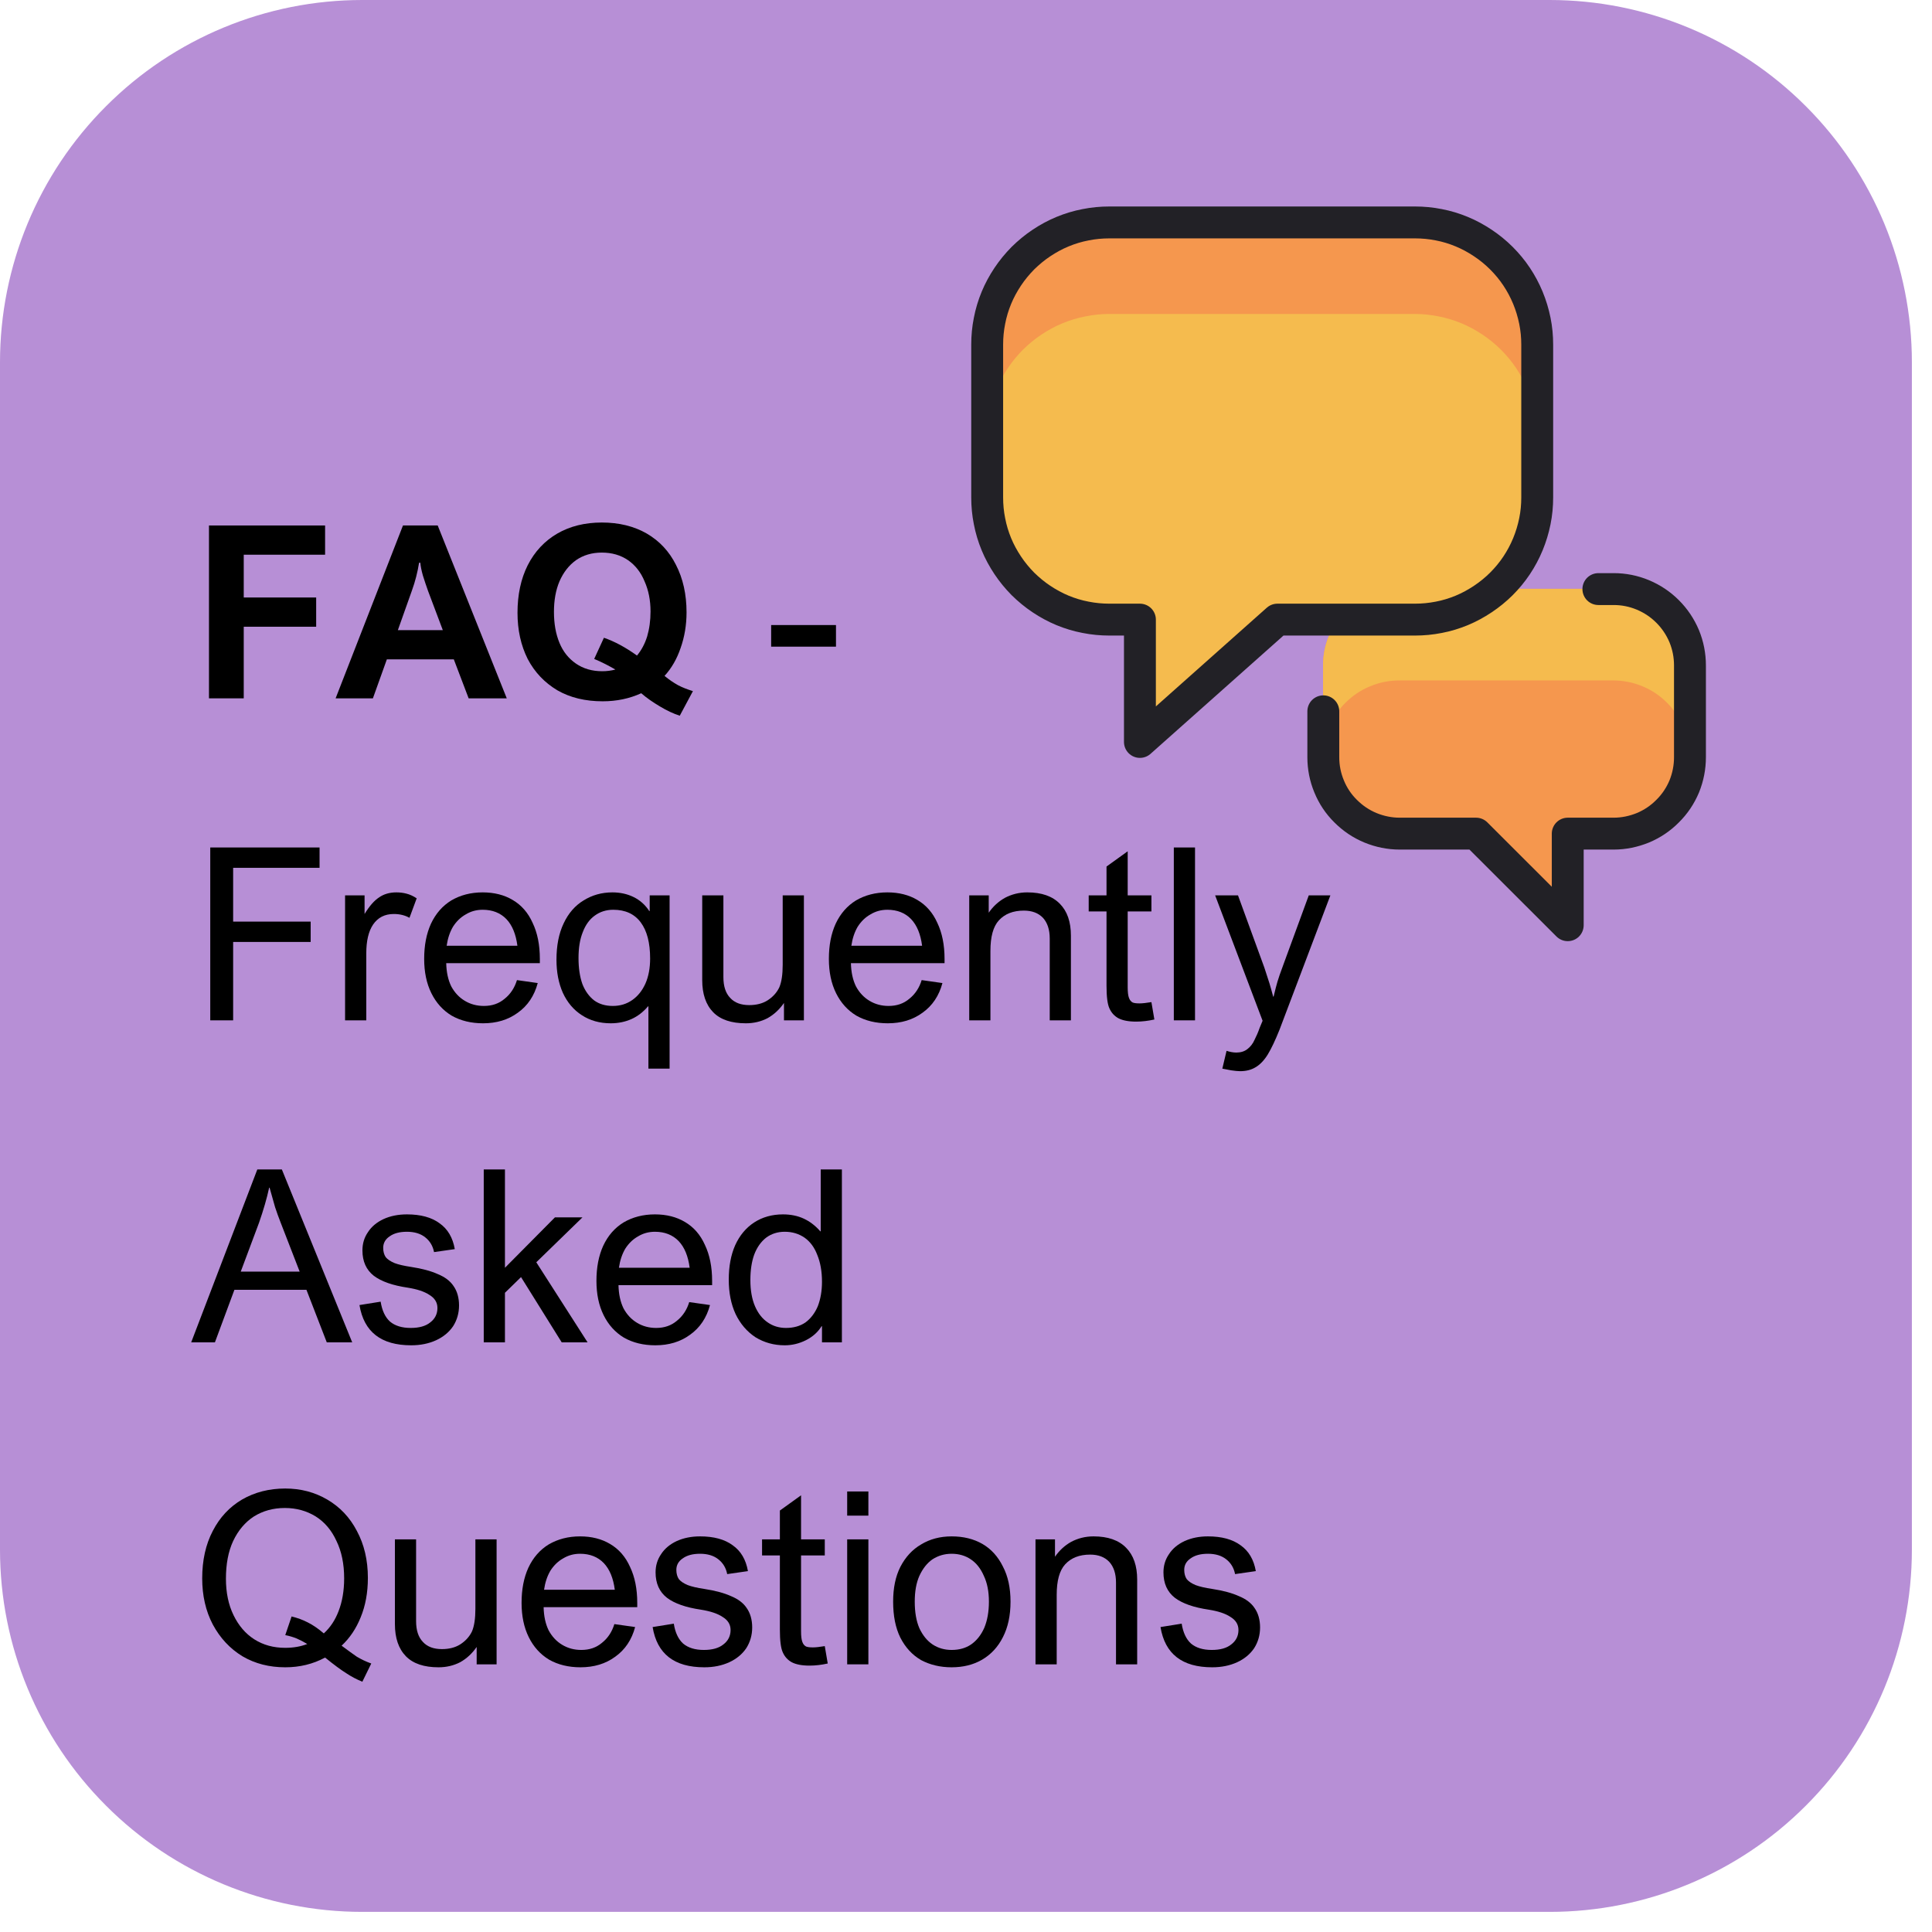 <svg xmlns="http://www.w3.org/2000/svg" xmlns:xlink="http://www.w3.org/1999/xlink" width="95" zoomAndPan="magnify" viewBox="0 0 71.25 71.25" height="95" preserveAspectRatio="xMidYMid meet" version="1.0"><defs><g/><clipPath id="8cb1bab60a"><path d="M 0 0 L 70.508 0 L 70.508 70.508 L 0 70.508 Z M 0 0 " clip-rule="nonzero"/></clipPath><clipPath id="187b234831"><path d="M 13.359 0 L 57.148 0 C 60.691 0 64.09 1.406 66.594 3.914 C 69.102 6.418 70.508 9.816 70.508 13.359 L 70.508 57.148 C 70.508 60.691 69.102 64.09 66.594 66.594 C 64.09 69.102 60.691 70.508 57.148 70.508 L 13.359 70.508 C 9.816 70.508 6.418 69.102 3.914 66.594 C 1.406 64.09 0 60.691 0 57.148 L 0 13.359 C 0 9.816 1.406 6.418 3.914 3.914 C 6.418 1.406 9.816 0 13.359 0 Z M 13.359 0 " clip-rule="nonzero"/></clipPath><clipPath id="c5236325b7"><path d="M 35.254 7.051 L 58 7.051 L 58 28 L 35.254 28 Z M 35.254 7.051 " clip-rule="nonzero"/></clipPath></defs><g clip-path="url(#8cb1bab60a)"><g clip-path="url(#187b234831)"><path fill="#b78fd6" d="M 0 0 L 70.508 0 L 70.508 70.508 L 0 70.508 Z M 0 0 " fill-opacity="1" fill-rule="nonzero"/></g></g><g fill="#000000" fill-opacity="1"><g transform="translate(7.051, 25.754)"><g><path d="M 1.938 -5.297 L 1.938 -3.719 L 4.609 -3.719 L 4.609 -2.641 L 1.938 -2.641 L 1.938 0 L 0.656 0 L 0.656 -6.375 L 4.938 -6.375 L 4.938 -5.297 Z M 1.938 -5.297 "/></g></g><g transform="translate(12.361, 25.754)"><g><path d="M 4.922 0 L 4.375 -1.438 L 1.906 -1.438 L 1.391 0 L 0.016 0 L 2.5 -6.375 L 3.781 -6.375 L 6.328 0 Z M 2.828 -3.969 L 2.312 -2.516 L 3.969 -2.516 L 3.422 -3.969 C 3.359 -4.145 3.297 -4.332 3.234 -4.531 C 3.18 -4.727 3.148 -4.883 3.141 -5 L 3.094 -5 C 3.039 -4.656 2.953 -4.312 2.828 -3.969 Z M 2.828 -3.969 "/></g></g><g transform="translate(18.71, 25.754)"><g><path d="M 0.375 -3.156 C 0.375 -3.82 0.5 -4.406 0.75 -4.906 C 1.008 -5.414 1.375 -5.805 1.844 -6.078 C 2.312 -6.348 2.859 -6.484 3.484 -6.484 C 4.117 -6.484 4.672 -6.348 5.141 -6.078 C 5.609 -5.805 5.969 -5.422 6.219 -4.922 C 6.477 -4.422 6.609 -3.836 6.609 -3.172 C 6.609 -2.703 6.535 -2.266 6.391 -1.859 C 6.254 -1.453 6.055 -1.109 5.797 -0.828 C 5.961 -0.691 6.129 -0.578 6.297 -0.484 C 6.461 -0.398 6.645 -0.328 6.844 -0.266 L 6.359 0.641 C 6.129 0.566 5.883 0.453 5.625 0.297 C 5.375 0.148 5.145 -0.008 4.938 -0.188 C 4.508 0.008 4.035 0.109 3.516 0.109 C 2.879 0.109 2.32 -0.023 1.844 -0.297 C 1.375 -0.578 1.008 -0.961 0.75 -1.453 C 0.5 -1.953 0.375 -2.52 0.375 -3.156 Z M 3.484 -5.375 C 3.117 -5.375 2.801 -5.281 2.531 -5.094 C 2.27 -4.906 2.066 -4.645 1.922 -4.312 C 1.785 -3.988 1.719 -3.613 1.719 -3.188 C 1.719 -2.758 1.785 -2.379 1.922 -2.047 C 2.055 -1.723 2.258 -1.469 2.531 -1.281 C 2.801 -1.094 3.125 -1 3.5 -1 C 3.664 -1 3.828 -1.02 3.984 -1.062 C 3.879 -1.125 3.754 -1.191 3.609 -1.266 C 3.473 -1.336 3.336 -1.398 3.203 -1.453 L 3.562 -2.234 C 3.957 -2.098 4.363 -1.879 4.781 -1.578 C 4.945 -1.773 5.07 -2.008 5.156 -2.281 C 5.238 -2.562 5.281 -2.867 5.281 -3.203 C 5.281 -3.617 5.207 -3.988 5.062 -4.312 C 4.926 -4.645 4.723 -4.906 4.453 -5.094 C 4.18 -5.281 3.859 -5.375 3.484 -5.375 Z M 3.484 -5.375 "/></g></g></g><g fill="#000000" fill-opacity="1"><g transform="translate(25.71, 25.754)"><g/></g><g transform="translate(28.158, 25.754)"><g><path d="M 2.672 -1.906 L 0.281 -1.906 L 0.281 -2.703 L 2.672 -2.703 Z M 2.672 -1.906 "/></g></g></g><g fill="#000000" fill-opacity="1"><g transform="translate(7.051, 37.629)"><g><path d="M 4.734 -5.625 L 1.547 -5.625 L 1.547 -3.641 L 4.406 -3.641 L 4.406 -2.891 L 1.547 -2.891 L 1.547 0 L 0.703 0 L 0.703 -6.375 L 4.734 -6.375 Z M 4.734 -5.625 "/></g></g><g transform="translate(12.117, 37.629)"><g><path d="M 2.406 -3.922 C 2.07 -3.922 1.816 -3.789 1.641 -3.531 C 1.473 -3.281 1.391 -2.926 1.391 -2.469 L 1.391 0 L 0.609 0 L 0.609 -4.609 L 1.328 -4.609 L 1.328 -3.922 C 1.504 -4.211 1.68 -4.414 1.859 -4.531 C 2.035 -4.656 2.25 -4.719 2.5 -4.719 C 2.633 -4.719 2.758 -4.703 2.875 -4.672 C 3 -4.641 3.125 -4.582 3.25 -4.5 L 2.984 -3.781 C 2.816 -3.875 2.625 -3.922 2.406 -3.922 Z M 2.406 -3.922 "/></g></g><g transform="translate(15.331, 37.629)"><g><path d="M 2.516 -0.531 C 2.816 -0.531 3.07 -0.617 3.281 -0.797 C 3.5 -0.973 3.648 -1.203 3.734 -1.484 L 4.5 -1.375 C 4.375 -0.906 4.129 -0.539 3.766 -0.281 C 3.41 -0.02 2.984 0.109 2.484 0.109 C 2.047 0.109 1.66 0.016 1.328 -0.172 C 1.004 -0.367 0.754 -0.645 0.578 -1 C 0.398 -1.363 0.312 -1.785 0.312 -2.266 C 0.312 -2.766 0.395 -3.195 0.562 -3.562 C 0.738 -3.938 0.988 -4.223 1.312 -4.422 C 1.645 -4.617 2.031 -4.719 2.469 -4.719 C 2.895 -4.719 3.266 -4.625 3.578 -4.438 C 3.898 -4.25 4.145 -3.969 4.312 -3.594 C 4.488 -3.227 4.578 -2.785 4.578 -2.266 L 4.578 -2.109 L 1.125 -2.109 C 1.133 -1.773 1.195 -1.488 1.312 -1.25 C 1.438 -1.02 1.602 -0.844 1.812 -0.719 C 2.02 -0.594 2.254 -0.531 2.516 -0.531 Z M 2.469 -4.078 C 2.238 -4.078 2.031 -4.02 1.844 -3.906 C 1.656 -3.801 1.5 -3.648 1.375 -3.453 C 1.258 -3.254 1.18 -3.02 1.141 -2.75 L 3.75 -2.75 C 3.695 -3.176 3.562 -3.504 3.344 -3.734 C 3.125 -3.961 2.832 -4.078 2.469 -4.078 Z M 2.469 -4.078 "/></g></g><g transform="translate(20.21, 37.629)"><g><path d="M 3.75 -4.609 L 4.484 -4.609 L 4.484 1.781 L 3.703 1.781 L 3.703 -0.516 L 3.688 -0.516 C 3.508 -0.305 3.305 -0.148 3.078 -0.047 C 2.848 0.055 2.594 0.109 2.312 0.109 C 1.906 0.109 1.551 0.008 1.25 -0.188 C 0.945 -0.383 0.711 -0.66 0.547 -1.016 C 0.391 -1.367 0.312 -1.773 0.312 -2.234 C 0.312 -2.754 0.398 -3.203 0.578 -3.578 C 0.754 -3.953 1 -4.234 1.312 -4.422 C 1.625 -4.617 1.977 -4.719 2.375 -4.719 C 2.664 -4.719 2.926 -4.66 3.156 -4.547 C 3.395 -4.43 3.586 -4.258 3.734 -4.031 L 3.75 -4.031 Z M 2.406 -4.078 C 2.145 -4.078 1.914 -4.004 1.719 -3.859 C 1.531 -3.723 1.383 -3.52 1.281 -3.25 C 1.176 -2.988 1.125 -2.672 1.125 -2.297 C 1.125 -1.93 1.172 -1.613 1.266 -1.344 C 1.367 -1.082 1.516 -0.879 1.703 -0.734 C 1.891 -0.598 2.117 -0.531 2.391 -0.531 C 2.66 -0.531 2.898 -0.602 3.109 -0.75 C 3.316 -0.895 3.477 -1.098 3.594 -1.359 C 3.707 -1.617 3.766 -1.926 3.766 -2.281 C 3.766 -2.863 3.648 -3.305 3.422 -3.609 C 3.191 -3.922 2.852 -4.078 2.406 -4.078 Z M 2.406 -4.078 "/></g></g><g transform="translate(25.303, 37.629)"><g><path d="M 1.375 -1.594 C 1.375 -1.258 1.457 -1.004 1.625 -0.828 C 1.789 -0.648 2.023 -0.562 2.328 -0.562 C 2.586 -0.562 2.812 -0.617 3 -0.734 C 3.195 -0.859 3.344 -1.02 3.438 -1.219 C 3.52 -1.414 3.562 -1.691 3.562 -2.047 L 3.562 -4.609 L 4.344 -4.609 L 4.344 0 L 3.609 0 L 3.609 -0.641 C 3.441 -0.398 3.238 -0.211 3 -0.078 C 2.758 0.047 2.492 0.109 2.203 0.109 C 1.672 0.109 1.27 -0.023 1 -0.297 C 0.727 -0.578 0.594 -0.973 0.594 -1.484 L 0.594 -4.609 L 1.375 -4.609 Z M 1.375 -1.594 "/></g></g><g transform="translate(30.256, 37.629)"><g><path d="M 2.516 -0.531 C 2.816 -0.531 3.07 -0.617 3.281 -0.797 C 3.5 -0.973 3.648 -1.203 3.734 -1.484 L 4.5 -1.375 C 4.375 -0.906 4.129 -0.539 3.766 -0.281 C 3.41 -0.02 2.984 0.109 2.484 0.109 C 2.047 0.109 1.66 0.016 1.328 -0.172 C 1.004 -0.367 0.754 -0.645 0.578 -1 C 0.398 -1.363 0.312 -1.785 0.312 -2.266 C 0.312 -2.766 0.395 -3.195 0.562 -3.562 C 0.738 -3.938 0.988 -4.223 1.312 -4.422 C 1.645 -4.617 2.031 -4.719 2.469 -4.719 C 2.895 -4.719 3.266 -4.625 3.578 -4.438 C 3.898 -4.25 4.145 -3.969 4.312 -3.594 C 4.488 -3.227 4.578 -2.785 4.578 -2.266 L 4.578 -2.109 L 1.125 -2.109 C 1.133 -1.773 1.195 -1.488 1.312 -1.25 C 1.438 -1.02 1.602 -0.844 1.812 -0.719 C 2.02 -0.594 2.254 -0.531 2.516 -0.531 Z M 2.469 -4.078 C 2.238 -4.078 2.031 -4.02 1.844 -3.906 C 1.656 -3.801 1.5 -3.648 1.375 -3.453 C 1.258 -3.254 1.18 -3.02 1.141 -2.75 L 3.75 -2.75 C 3.695 -3.176 3.562 -3.504 3.344 -3.734 C 3.125 -3.961 2.832 -4.078 2.469 -4.078 Z M 2.469 -4.078 "/></g></g><g transform="translate(35.135, 37.629)"><g><path d="M 3.578 0 L 3.578 -3.016 C 3.578 -3.348 3.492 -3.602 3.328 -3.781 C 3.16 -3.957 2.926 -4.047 2.625 -4.047 C 2.227 -4.047 1.922 -3.926 1.703 -3.688 C 1.492 -3.457 1.391 -3.082 1.391 -2.562 L 1.391 0 L 0.609 0 L 0.609 -4.609 L 1.328 -4.609 L 1.328 -3.969 C 1.484 -4.195 1.68 -4.379 1.922 -4.516 C 2.172 -4.648 2.445 -4.719 2.75 -4.719 C 3.281 -4.719 3.68 -4.578 3.953 -4.297 C 4.223 -4.023 4.359 -3.633 4.359 -3.125 L 4.359 0 Z M 3.578 0 "/></g></g><g transform="translate(40.088, 37.629)"><g><path d="M 1.5 -4.609 L 2.375 -4.609 L 2.375 -4.016 L 1.5 -4.016 L 1.5 -1.219 C 1.5 -1.039 1.516 -0.91 1.547 -0.828 C 1.578 -0.742 1.625 -0.688 1.688 -0.656 C 1.75 -0.633 1.832 -0.625 1.938 -0.625 C 2.039 -0.625 2.188 -0.641 2.375 -0.672 L 2.484 -0.031 C 2.254 0.02 2.031 0.047 1.812 0.047 C 1.531 0.047 1.312 0.004 1.156 -0.078 C 1.008 -0.16 0.898 -0.281 0.828 -0.438 C 0.754 -0.594 0.719 -0.875 0.719 -1.281 L 0.719 -4.016 L 0.062 -4.016 L 0.062 -4.609 L 0.719 -4.609 L 0.719 -5.672 L 1.5 -6.234 Z M 1.5 -4.609 "/></g></g><g transform="translate(42.68, 37.629)"><g><path d="M 1.391 0 L 0.609 0 L 0.609 -6.375 L 1.391 -6.375 Z M 1.391 0 "/></g></g><g transform="translate(44.672, 37.629)"><g><path d="M 1.953 -1.953 C 2.035 -1.703 2.098 -1.508 2.141 -1.375 C 2.18 -1.25 2.227 -1.082 2.281 -0.875 L 2.297 -0.875 C 2.359 -1.133 2.406 -1.316 2.438 -1.422 C 2.469 -1.535 2.547 -1.758 2.672 -2.094 L 3.594 -4.609 L 4.391 -4.609 L 2.516 0.344 C 2.359 0.738 2.211 1.047 2.078 1.266 C 1.941 1.484 1.789 1.641 1.625 1.734 C 1.469 1.828 1.281 1.875 1.062 1.875 C 0.977 1.875 0.867 1.863 0.734 1.844 C 0.609 1.82 0.5 1.801 0.406 1.781 L 0.562 1.125 C 0.688 1.164 0.805 1.188 0.922 1.188 C 1.086 1.188 1.223 1.145 1.328 1.062 C 1.441 0.977 1.531 0.863 1.594 0.719 C 1.664 0.582 1.727 0.438 1.781 0.281 C 1.844 0.133 1.879 0.047 1.891 0.016 L 0.141 -4.609 L 0.984 -4.609 Z M 1.953 -1.953 "/></g></g></g><g fill="#000000" fill-opacity="1"><g transform="translate(7.051, 49.504)"><g><path d="M 5.938 0 L 5 0 L 4.25 -1.938 L 1.594 -1.938 L 0.875 0 L 0 0 L 2.438 -6.375 L 3.344 -6.375 Z M 2.5 -4.406 L 1.828 -2.609 L 4 -2.609 L 3.297 -4.422 C 3.223 -4.609 3.156 -4.797 3.094 -4.984 C 3.039 -5.18 2.973 -5.422 2.891 -5.703 L 2.875 -5.703 C 2.789 -5.305 2.664 -4.875 2.5 -4.406 Z M 2.5 -4.406 "/></g></g><g transform="translate(12.991, 49.504)"><g><path d="M 2.016 -4.078 C 1.742 -4.078 1.531 -4.02 1.375 -3.906 C 1.219 -3.801 1.141 -3.66 1.141 -3.484 C 1.141 -3.348 1.172 -3.234 1.234 -3.141 C 1.305 -3.055 1.414 -2.984 1.562 -2.922 C 1.707 -2.867 1.91 -2.82 2.172 -2.781 C 2.578 -2.719 2.906 -2.629 3.156 -2.516 C 3.414 -2.41 3.609 -2.266 3.734 -2.078 C 3.867 -1.891 3.938 -1.648 3.938 -1.359 C 3.938 -1.078 3.863 -0.82 3.719 -0.594 C 3.57 -0.375 3.363 -0.203 3.094 -0.078 C 2.82 0.047 2.516 0.109 2.172 0.109 C 1.066 0.109 0.43 -0.383 0.266 -1.375 L 1.047 -1.5 C 1.098 -1.176 1.211 -0.93 1.391 -0.766 C 1.578 -0.609 1.832 -0.531 2.156 -0.531 C 2.469 -0.531 2.707 -0.598 2.875 -0.734 C 3.051 -0.867 3.141 -1.047 3.141 -1.266 C 3.141 -1.473 3.039 -1.633 2.844 -1.75 C 2.656 -1.875 2.391 -1.961 2.047 -2.016 C 1.492 -2.098 1.078 -2.242 0.797 -2.453 C 0.516 -2.672 0.375 -2.984 0.375 -3.391 C 0.375 -3.641 0.441 -3.863 0.578 -4.062 C 0.711 -4.27 0.906 -4.43 1.156 -4.547 C 1.406 -4.66 1.691 -4.719 2.016 -4.719 C 2.523 -4.719 2.926 -4.609 3.219 -4.391 C 3.52 -4.18 3.707 -3.863 3.781 -3.438 L 3.016 -3.328 C 2.973 -3.555 2.863 -3.738 2.688 -3.875 C 2.52 -4.008 2.297 -4.078 2.016 -4.078 Z M 2.016 -4.078 "/></g></g><g transform="translate(17.231, 49.504)"><g><path d="M 1.391 -2.75 L 3.234 -4.609 L 4.25 -4.609 L 2.547 -2.953 L 4.438 0 L 3.484 0 L 1.984 -2.406 L 1.391 -1.828 L 1.391 0 L 0.609 0 L 0.609 -6.375 L 1.391 -6.375 Z M 1.391 -2.75 "/></g></g><g transform="translate(21.684, 49.504)"><g><path d="M 2.516 -0.531 C 2.816 -0.531 3.07 -0.617 3.281 -0.797 C 3.5 -0.973 3.648 -1.203 3.734 -1.484 L 4.5 -1.375 C 4.375 -0.906 4.129 -0.539 3.766 -0.281 C 3.41 -0.02 2.984 0.109 2.484 0.109 C 2.047 0.109 1.66 0.016 1.328 -0.172 C 1.004 -0.367 0.754 -0.645 0.578 -1 C 0.398 -1.363 0.312 -1.785 0.312 -2.266 C 0.312 -2.766 0.395 -3.195 0.562 -3.562 C 0.738 -3.938 0.988 -4.223 1.312 -4.422 C 1.645 -4.617 2.031 -4.719 2.469 -4.719 C 2.895 -4.719 3.266 -4.625 3.578 -4.438 C 3.898 -4.25 4.145 -3.969 4.312 -3.594 C 4.488 -3.227 4.578 -2.785 4.578 -2.266 L 4.578 -2.109 L 1.125 -2.109 C 1.133 -1.773 1.195 -1.488 1.312 -1.25 C 1.438 -1.02 1.602 -0.844 1.812 -0.719 C 2.02 -0.594 2.254 -0.531 2.516 -0.531 Z M 2.469 -4.078 C 2.238 -4.078 2.031 -4.02 1.844 -3.906 C 1.656 -3.801 1.5 -3.648 1.375 -3.453 C 1.258 -3.254 1.18 -3.02 1.141 -2.75 L 3.75 -2.75 C 3.695 -3.176 3.562 -3.504 3.344 -3.734 C 3.125 -3.961 2.832 -4.078 2.469 -4.078 Z M 2.469 -4.078 "/></g></g><g transform="translate(26.564, 49.504)"><g><path d="M 4.484 0 L 3.75 0 L 3.75 -0.594 L 3.734 -0.594 C 3.598 -0.375 3.406 -0.203 3.156 -0.078 C 2.906 0.047 2.645 0.109 2.375 0.109 C 1.977 0.109 1.617 0.008 1.297 -0.188 C 0.984 -0.395 0.738 -0.68 0.562 -1.047 C 0.395 -1.41 0.312 -1.832 0.312 -2.312 C 0.312 -2.801 0.391 -3.223 0.547 -3.578 C 0.711 -3.941 0.945 -4.223 1.25 -4.422 C 1.551 -4.617 1.906 -4.719 2.312 -4.719 C 2.602 -4.719 2.859 -4.664 3.078 -4.562 C 3.305 -4.457 3.508 -4.301 3.688 -4.094 L 3.703 -4.094 L 3.703 -6.375 L 4.484 -6.375 Z M 2.375 -4.078 C 2.113 -4.078 1.883 -4.004 1.688 -3.859 C 1.5 -3.711 1.352 -3.504 1.25 -3.234 C 1.156 -2.973 1.109 -2.66 1.109 -2.297 C 1.109 -1.922 1.164 -1.598 1.281 -1.328 C 1.395 -1.066 1.551 -0.867 1.75 -0.734 C 1.945 -0.598 2.172 -0.531 2.422 -0.531 C 2.703 -0.531 2.941 -0.598 3.141 -0.734 C 3.336 -0.879 3.488 -1.078 3.594 -1.328 C 3.695 -1.586 3.75 -1.891 3.75 -2.234 C 3.75 -2.617 3.691 -2.945 3.578 -3.219 C 3.473 -3.5 3.316 -3.711 3.109 -3.859 C 2.898 -4.004 2.656 -4.078 2.375 -4.078 Z M 2.375 -4.078 "/></g></g></g><g fill="#000000" fill-opacity="1"><g transform="translate(7.051, 61.379)"><g><path d="M 6.641 -0.031 L 6.312 0.641 C 6.102 0.555 5.906 0.453 5.719 0.328 C 5.531 0.211 5.27 0.02 4.938 -0.25 C 4.488 -0.008 4 0.109 3.469 0.109 C 2.883 0.109 2.359 -0.023 1.891 -0.297 C 1.43 -0.578 1.066 -0.969 0.797 -1.469 C 0.535 -1.969 0.406 -2.535 0.406 -3.172 C 0.406 -3.836 0.535 -4.422 0.797 -4.922 C 1.055 -5.422 1.414 -5.805 1.875 -6.078 C 2.344 -6.348 2.875 -6.484 3.469 -6.484 C 4.039 -6.484 4.555 -6.348 5.016 -6.078 C 5.484 -5.805 5.848 -5.422 6.109 -4.922 C 6.379 -4.422 6.516 -3.844 6.516 -3.188 C 6.516 -2.645 6.426 -2.16 6.25 -1.734 C 6.082 -1.316 5.848 -0.969 5.547 -0.688 C 5.773 -0.52 5.961 -0.383 6.109 -0.281 C 6.266 -0.188 6.441 -0.102 6.641 -0.031 Z M 3.469 -1.078 L 3.703 -1.766 C 3.922 -1.711 4.117 -1.641 4.297 -1.547 C 4.473 -1.461 4.672 -1.328 4.891 -1.141 C 5.129 -1.359 5.312 -1.633 5.438 -1.969 C 5.57 -2.312 5.641 -2.711 5.641 -3.172 C 5.641 -3.703 5.547 -4.16 5.359 -4.547 C 5.18 -4.941 4.926 -5.242 4.594 -5.453 C 4.258 -5.66 3.879 -5.766 3.453 -5.766 C 3.023 -5.766 2.645 -5.66 2.312 -5.453 C 1.988 -5.242 1.734 -4.941 1.547 -4.547 C 1.367 -4.16 1.281 -3.695 1.281 -3.156 C 1.281 -2.645 1.375 -2.195 1.562 -1.812 C 1.75 -1.426 2.004 -1.129 2.328 -0.922 C 2.66 -0.711 3.039 -0.609 3.469 -0.609 C 3.77 -0.609 4.039 -0.656 4.281 -0.75 C 4.145 -0.832 4.016 -0.898 3.891 -0.953 C 3.766 -1.004 3.625 -1.047 3.469 -1.078 Z M 3.469 -1.078 "/></g></g><g transform="translate(13.97, 61.379)"><g><path d="M 1.375 -1.594 C 1.375 -1.258 1.457 -1.004 1.625 -0.828 C 1.789 -0.648 2.023 -0.562 2.328 -0.562 C 2.586 -0.562 2.812 -0.617 3 -0.734 C 3.195 -0.859 3.344 -1.02 3.438 -1.219 C 3.52 -1.414 3.562 -1.691 3.562 -2.047 L 3.562 -4.609 L 4.344 -4.609 L 4.344 0 L 3.609 0 L 3.609 -0.641 C 3.441 -0.398 3.238 -0.211 3 -0.078 C 2.758 0.047 2.492 0.109 2.203 0.109 C 1.672 0.109 1.27 -0.023 1 -0.297 C 0.727 -0.578 0.594 -0.973 0.594 -1.484 L 0.594 -4.609 L 1.375 -4.609 Z M 1.375 -1.594 "/></g></g><g transform="translate(18.923, 61.379)"><g><path d="M 2.516 -0.531 C 2.816 -0.531 3.07 -0.617 3.281 -0.797 C 3.5 -0.973 3.648 -1.203 3.734 -1.484 L 4.5 -1.375 C 4.375 -0.906 4.129 -0.539 3.766 -0.281 C 3.41 -0.02 2.984 0.109 2.484 0.109 C 2.047 0.109 1.66 0.016 1.328 -0.172 C 1.004 -0.367 0.754 -0.645 0.578 -1 C 0.398 -1.363 0.312 -1.785 0.312 -2.266 C 0.312 -2.766 0.395 -3.195 0.562 -3.562 C 0.738 -3.938 0.988 -4.223 1.312 -4.422 C 1.645 -4.617 2.031 -4.719 2.469 -4.719 C 2.895 -4.719 3.266 -4.625 3.578 -4.438 C 3.898 -4.25 4.145 -3.969 4.312 -3.594 C 4.488 -3.227 4.578 -2.785 4.578 -2.266 L 4.578 -2.109 L 1.125 -2.109 C 1.133 -1.773 1.195 -1.488 1.312 -1.25 C 1.438 -1.02 1.602 -0.844 1.812 -0.719 C 2.02 -0.594 2.254 -0.531 2.516 -0.531 Z M 2.469 -4.078 C 2.238 -4.078 2.031 -4.02 1.844 -3.906 C 1.656 -3.801 1.5 -3.648 1.375 -3.453 C 1.258 -3.254 1.18 -3.02 1.141 -2.75 L 3.75 -2.75 C 3.695 -3.176 3.562 -3.504 3.344 -3.734 C 3.125 -3.961 2.832 -4.078 2.469 -4.078 Z M 2.469 -4.078 "/></g></g><g transform="translate(23.802, 61.379)"><g><path d="M 2.016 -4.078 C 1.742 -4.078 1.531 -4.02 1.375 -3.906 C 1.219 -3.801 1.141 -3.66 1.141 -3.484 C 1.141 -3.348 1.172 -3.234 1.234 -3.141 C 1.305 -3.055 1.414 -2.984 1.562 -2.922 C 1.707 -2.867 1.91 -2.82 2.172 -2.781 C 2.578 -2.719 2.906 -2.629 3.156 -2.516 C 3.414 -2.41 3.609 -2.266 3.734 -2.078 C 3.867 -1.891 3.938 -1.648 3.938 -1.359 C 3.938 -1.078 3.863 -0.82 3.719 -0.594 C 3.57 -0.375 3.363 -0.203 3.094 -0.078 C 2.82 0.047 2.516 0.109 2.172 0.109 C 1.066 0.109 0.43 -0.383 0.266 -1.375 L 1.047 -1.5 C 1.098 -1.176 1.211 -0.93 1.391 -0.766 C 1.578 -0.609 1.832 -0.531 2.156 -0.531 C 2.469 -0.531 2.707 -0.598 2.875 -0.734 C 3.051 -0.867 3.141 -1.047 3.141 -1.266 C 3.141 -1.473 3.039 -1.633 2.844 -1.75 C 2.656 -1.875 2.391 -1.961 2.047 -2.016 C 1.492 -2.098 1.078 -2.242 0.797 -2.453 C 0.516 -2.672 0.375 -2.984 0.375 -3.391 C 0.375 -3.641 0.441 -3.863 0.578 -4.062 C 0.711 -4.27 0.906 -4.43 1.156 -4.547 C 1.406 -4.66 1.691 -4.719 2.016 -4.719 C 2.523 -4.719 2.926 -4.609 3.219 -4.391 C 3.52 -4.18 3.707 -3.863 3.781 -3.438 L 3.016 -3.328 C 2.973 -3.555 2.863 -3.738 2.688 -3.875 C 2.52 -4.008 2.297 -4.078 2.016 -4.078 Z M 2.016 -4.078 "/></g></g><g transform="translate(28.042, 61.379)"><g><path d="M 1.5 -4.609 L 2.375 -4.609 L 2.375 -4.016 L 1.5 -4.016 L 1.5 -1.219 C 1.5 -1.039 1.516 -0.91 1.547 -0.828 C 1.578 -0.742 1.625 -0.688 1.688 -0.656 C 1.75 -0.633 1.832 -0.625 1.938 -0.625 C 2.039 -0.625 2.188 -0.641 2.375 -0.672 L 2.484 -0.031 C 2.254 0.02 2.031 0.047 1.812 0.047 C 1.531 0.047 1.312 0.004 1.156 -0.078 C 1.008 -0.16 0.898 -0.281 0.828 -0.438 C 0.754 -0.594 0.719 -0.875 0.719 -1.281 L 0.719 -4.016 L 0.062 -4.016 L 0.062 -4.609 L 0.719 -4.609 L 0.719 -5.672 L 1.5 -6.234 Z M 1.5 -4.609 "/></g></g><g transform="translate(30.634, 61.379)"><g><path d="M 1.391 -5.484 L 0.609 -5.484 L 0.609 -6.375 L 1.391 -6.375 Z M 1.391 0 L 0.609 0 L 0.609 -4.609 L 1.391 -4.609 Z M 1.391 0 "/></g></g><g transform="translate(32.626, 61.379)"><g><path d="M 0.312 -2.312 C 0.312 -2.812 0.398 -3.238 0.578 -3.594 C 0.766 -3.957 1.02 -4.234 1.344 -4.422 C 1.664 -4.617 2.039 -4.719 2.469 -4.719 C 2.906 -4.719 3.285 -4.625 3.609 -4.438 C 3.93 -4.25 4.18 -3.973 4.359 -3.609 C 4.547 -3.254 4.641 -2.82 4.641 -2.312 C 4.641 -1.801 4.547 -1.363 4.359 -1 C 4.18 -0.645 3.926 -0.367 3.594 -0.172 C 3.27 0.016 2.895 0.109 2.469 0.109 C 2.051 0.109 1.676 0.02 1.344 -0.156 C 1.02 -0.344 0.766 -0.617 0.578 -0.984 C 0.398 -1.348 0.312 -1.789 0.312 -2.312 Z M 2.469 -4.078 C 2.207 -4.078 1.973 -4.008 1.766 -3.875 C 1.566 -3.738 1.406 -3.535 1.281 -3.266 C 1.164 -3.004 1.109 -2.688 1.109 -2.312 C 1.109 -1.926 1.164 -1.598 1.281 -1.328 C 1.406 -1.066 1.566 -0.867 1.766 -0.734 C 1.973 -0.598 2.207 -0.531 2.469 -0.531 C 2.75 -0.531 2.988 -0.598 3.188 -0.734 C 3.395 -0.879 3.555 -1.082 3.672 -1.344 C 3.785 -1.613 3.844 -1.938 3.844 -2.312 C 3.844 -2.688 3.781 -3.004 3.656 -3.266 C 3.539 -3.535 3.379 -3.738 3.172 -3.875 C 2.973 -4.008 2.738 -4.078 2.469 -4.078 Z M 2.469 -4.078 "/></g></g><g transform="translate(37.579, 61.379)"><g><path d="M 3.578 0 L 3.578 -3.016 C 3.578 -3.348 3.492 -3.602 3.328 -3.781 C 3.16 -3.957 2.926 -4.047 2.625 -4.047 C 2.227 -4.047 1.922 -3.926 1.703 -3.688 C 1.492 -3.457 1.391 -3.082 1.391 -2.562 L 1.391 0 L 0.609 0 L 0.609 -4.609 L 1.328 -4.609 L 1.328 -3.969 C 1.484 -4.195 1.68 -4.379 1.922 -4.516 C 2.172 -4.648 2.445 -4.719 2.75 -4.719 C 3.281 -4.719 3.68 -4.578 3.953 -4.297 C 4.223 -4.023 4.359 -3.633 4.359 -3.125 L 4.359 0 Z M 3.578 0 "/></g></g><g transform="translate(42.532, 61.379)"><g><path d="M 2.016 -4.078 C 1.742 -4.078 1.531 -4.02 1.375 -3.906 C 1.219 -3.801 1.141 -3.66 1.141 -3.484 C 1.141 -3.348 1.172 -3.234 1.234 -3.141 C 1.305 -3.055 1.414 -2.984 1.562 -2.922 C 1.707 -2.867 1.91 -2.82 2.172 -2.781 C 2.578 -2.719 2.906 -2.629 3.156 -2.516 C 3.414 -2.41 3.609 -2.266 3.734 -2.078 C 3.867 -1.891 3.938 -1.648 3.938 -1.359 C 3.938 -1.078 3.863 -0.82 3.719 -0.594 C 3.57 -0.375 3.363 -0.203 3.094 -0.078 C 2.82 0.047 2.516 0.109 2.172 0.109 C 1.066 0.109 0.43 -0.383 0.266 -1.375 L 1.047 -1.5 C 1.098 -1.176 1.211 -0.93 1.391 -0.766 C 1.578 -0.609 1.832 -0.531 2.156 -0.531 C 2.469 -0.531 2.707 -0.598 2.875 -0.734 C 3.051 -0.867 3.141 -1.047 3.141 -1.266 C 3.141 -1.473 3.039 -1.633 2.844 -1.75 C 2.656 -1.875 2.391 -1.961 2.047 -2.016 C 1.492 -2.098 1.078 -2.242 0.797 -2.453 C 0.516 -2.672 0.375 -2.984 0.375 -3.391 C 0.375 -3.641 0.441 -3.863 0.578 -4.062 C 0.711 -4.27 0.906 -4.43 1.156 -4.547 C 1.406 -4.66 1.691 -4.719 2.016 -4.719 C 2.523 -4.719 2.926 -4.609 3.219 -4.391 C 3.52 -4.18 3.707 -3.863 3.781 -3.438 L 3.016 -3.328 C 2.973 -3.555 2.863 -3.738 2.688 -3.875 C 2.52 -4.008 2.297 -4.078 2.016 -4.078 Z M 2.016 -4.078 "/></g></g></g><path fill="#f5974e" d="M 51.609 21.715 C 51.234 21.715 50.875 21.785 50.531 21.93 C 50.184 22.074 49.883 22.277 49.617 22.539 C 49.352 22.805 49.148 23.109 49.008 23.453 C 48.863 23.797 48.793 24.156 48.793 24.531 L 48.793 27.91 C 48.793 28.281 48.863 28.641 49.008 28.988 C 49.148 29.332 49.352 29.637 49.617 29.898 C 49.883 30.164 50.184 30.367 50.531 30.512 C 50.875 30.652 51.234 30.727 51.609 30.727 L 54.422 30.727 L 57.801 34.102 L 57.801 30.727 L 59.492 30.727 C 59.863 30.727 60.223 30.652 60.57 30.512 C 60.914 30.367 61.219 30.164 61.48 29.898 C 61.746 29.637 61.949 29.332 62.094 28.988 C 62.234 28.641 62.305 28.281 62.305 27.91 L 62.305 24.531 C 62.305 24.156 62.234 23.797 62.094 23.453 C 61.949 23.109 61.746 22.805 61.48 22.539 C 61.219 22.277 60.914 22.074 60.57 21.93 C 60.223 21.785 59.863 21.715 59.492 21.715 Z M 51.609 21.715 " fill-opacity="1" fill-rule="nonzero"/><path fill="#f5bb4e" d="M 59.492 21.715 L 51.609 21.715 C 51.234 21.715 50.875 21.785 50.531 21.93 C 50.184 22.074 49.883 22.277 49.617 22.539 C 49.352 22.805 49.148 23.109 49.008 23.453 C 48.863 23.797 48.793 24.156 48.793 24.531 L 48.793 27.91 C 48.793 27.535 48.863 27.176 49.008 26.832 C 49.148 26.488 49.352 26.184 49.617 25.918 C 49.883 25.656 50.184 25.449 50.531 25.309 C 50.875 25.164 51.234 25.094 51.609 25.094 L 59.492 25.094 C 59.863 25.094 60.223 25.164 60.57 25.309 C 60.914 25.449 61.219 25.656 61.48 25.918 C 61.746 26.184 61.949 26.488 62.094 26.832 C 62.234 27.176 62.305 27.535 62.305 27.91 L 62.305 24.531 C 62.305 24.156 62.234 23.797 62.094 23.453 C 61.949 23.109 61.746 22.805 61.48 22.539 C 61.219 22.277 60.914 22.074 60.57 21.93 C 60.223 21.785 59.863 21.715 59.492 21.715 Z M 59.492 21.715 " fill-opacity="1" fill-rule="nonzero"/><path fill="#f5bb4e" d="M 52.172 8.203 L 40.91 8.203 C 40.613 8.203 40.32 8.23 40.031 8.289 C 39.742 8.344 39.457 8.43 39.184 8.543 C 38.91 8.656 38.652 8.797 38.406 8.961 C 38.16 9.125 37.934 9.312 37.723 9.52 C 37.516 9.73 37.328 9.957 37.164 10.203 C 37 10.449 36.859 10.707 36.746 10.98 C 36.633 11.254 36.547 11.539 36.492 11.828 C 36.434 12.117 36.406 12.41 36.406 12.707 L 36.406 18.336 C 36.406 18.633 36.434 18.926 36.492 19.215 C 36.547 19.504 36.633 19.789 36.746 20.062 C 36.859 20.336 37 20.594 37.164 20.84 C 37.328 21.086 37.516 21.312 37.723 21.523 C 37.934 21.73 38.16 21.918 38.406 22.082 C 38.652 22.246 38.91 22.387 39.184 22.5 C 39.457 22.613 39.742 22.699 40.031 22.754 C 40.32 22.812 40.613 22.84 40.91 22.84 L 42.035 22.84 L 42.035 27.348 L 47.102 22.84 L 52.172 22.84 C 52.465 22.84 52.758 22.812 53.051 22.754 C 53.34 22.699 53.621 22.613 53.895 22.5 C 54.168 22.387 54.426 22.246 54.672 22.082 C 54.918 21.918 55.148 21.73 55.355 21.523 C 55.566 21.312 55.754 21.086 55.918 20.84 C 56.082 20.594 56.219 20.336 56.332 20.062 C 56.445 19.789 56.531 19.504 56.59 19.215 C 56.648 18.926 56.676 18.633 56.676 18.336 L 56.676 12.707 C 56.676 12.41 56.648 12.117 56.59 11.828 C 56.531 11.539 56.445 11.254 56.332 10.98 C 56.219 10.707 56.082 10.449 55.918 10.203 C 55.754 9.957 55.566 9.73 55.355 9.52 C 55.148 9.312 54.918 9.125 54.672 8.961 C 54.426 8.797 54.168 8.656 53.895 8.543 C 53.621 8.43 53.34 8.344 53.051 8.289 C 52.758 8.23 52.465 8.203 52.172 8.203 Z M 52.172 8.203 " fill-opacity="1" fill-rule="nonzero"/><path fill="#f5974e" d="M 52.172 8.203 L 40.91 8.203 C 40.613 8.203 40.32 8.23 40.031 8.289 C 39.742 8.344 39.457 8.43 39.184 8.543 C 38.91 8.656 38.652 8.797 38.406 8.961 C 38.16 9.125 37.934 9.312 37.723 9.52 C 37.516 9.73 37.328 9.957 37.164 10.203 C 37 10.449 36.859 10.707 36.746 10.98 C 36.633 11.254 36.547 11.539 36.492 11.828 C 36.434 12.117 36.406 12.41 36.406 12.707 L 36.406 16.086 C 36.406 15.789 36.434 15.496 36.492 15.207 C 36.547 14.914 36.633 14.633 36.746 14.359 C 36.859 14.086 37 13.828 37.164 13.582 C 37.328 13.336 37.516 13.109 37.723 12.898 C 37.934 12.691 38.16 12.504 38.406 12.34 C 38.652 12.176 38.91 12.035 39.184 11.922 C 39.457 11.809 39.742 11.723 40.031 11.668 C 40.32 11.609 40.613 11.578 40.91 11.578 L 52.172 11.578 C 52.465 11.578 52.758 11.609 53.051 11.668 C 53.34 11.723 53.621 11.809 53.895 11.922 C 54.168 12.035 54.426 12.176 54.672 12.34 C 54.918 12.504 55.148 12.691 55.355 12.898 C 55.566 13.109 55.754 13.336 55.918 13.582 C 56.082 13.828 56.219 14.086 56.332 14.359 C 56.445 14.633 56.531 14.914 56.59 15.207 C 56.648 15.496 56.676 15.789 56.676 16.086 L 56.676 12.707 C 56.676 12.41 56.648 12.117 56.59 11.828 C 56.531 11.539 56.445 11.254 56.332 10.98 C 56.219 10.707 56.082 10.449 55.918 10.203 C 55.754 9.957 55.566 9.73 55.355 9.52 C 55.148 9.312 54.918 9.125 54.672 8.961 C 54.426 8.797 54.168 8.656 53.895 8.543 C 53.621 8.43 53.34 8.344 53.051 8.289 C 52.758 8.23 52.465 8.203 52.172 8.203 Z M 52.172 8.203 " fill-opacity="1" fill-rule="nonzero"/><g clip-path="url(#c5236325b7)"><path stroke-linecap="round" transform="matrix(0.588, 0, 0, 0.588, 35.841, 7.638)" fill="none" stroke-linejoin="round" d="M 27.793 0.961 L 8.627 0.961 C 8.121 0.961 7.623 1.008 7.131 1.107 C 6.639 1.201 6.153 1.347 5.688 1.54 C 5.223 1.732 4.784 1.972 4.365 2.251 C 3.946 2.53 3.561 2.849 3.202 3.202 C 2.849 3.561 2.53 3.946 2.251 4.365 C 1.972 4.784 1.732 5.223 1.54 5.688 C 1.347 6.153 1.201 6.639 1.107 7.131 C 1.008 7.623 0.961 8.121 0.961 8.627 L 0.961 18.207 C 0.961 18.712 1.008 19.211 1.107 19.702 C 1.201 20.194 1.347 20.68 1.54 21.145 C 1.732 21.611 1.972 22.049 2.251 22.468 C 2.53 22.887 2.849 23.273 3.202 23.632 C 3.561 23.984 3.946 24.303 4.365 24.582 C 4.784 24.861 5.223 25.101 5.688 25.294 C 6.153 25.486 6.639 25.633 7.131 25.726 C 7.623 25.825 8.121 25.872 8.627 25.872 L 10.541 25.872 L 10.541 33.544 L 19.164 25.872 L 27.793 25.872 C 28.292 25.872 28.791 25.825 29.289 25.726 C 29.781 25.633 30.26 25.486 30.725 25.294 C 31.191 25.101 31.629 24.861 32.048 24.582 C 32.467 24.303 32.859 23.984 33.212 23.632 C 33.571 23.273 33.89 22.887 34.169 22.468 C 34.448 22.049 34.681 21.611 34.874 21.145 C 35.066 20.68 35.213 20.194 35.312 19.702 C 35.412 19.211 35.459 18.712 35.459 18.207 L 35.459 8.627 C 35.459 8.121 35.412 7.623 35.312 7.131 C 35.213 6.639 35.066 6.153 34.874 5.688 C 34.681 5.223 34.448 4.784 34.169 4.365 C 33.89 3.946 33.571 3.561 33.212 3.202 C 32.859 2.849 32.467 2.53 32.048 2.251 C 31.629 1.972 31.191 1.732 30.725 1.54 C 30.26 1.347 29.781 1.201 29.289 1.107 C 28.791 1.008 28.292 0.961 27.793 0.961 Z M 27.793 0.961 " stroke="#222126" stroke-width="2" stroke-opacity="1" stroke-miterlimit="4"/></g><path stroke-linecap="round" transform="matrix(0.588, 0, 0, 0.588, 35.841, 7.638)" fill="none" stroke-linejoin="round" d="M 22.043 31.623 L 22.043 34.501 C 22.043 35.133 22.162 35.745 22.408 36.336 C 22.648 36.921 22.993 37.44 23.445 37.885 C 23.898 38.337 24.409 38.683 25.001 38.929 C 25.586 39.168 26.198 39.295 26.836 39.295 L 31.623 39.295 L 37.373 45.039 L 37.373 39.295 L 40.252 39.295 C 40.884 39.295 41.495 39.168 42.087 38.929 C 42.672 38.683 43.191 38.337 43.636 37.885 C 44.088 37.44 44.434 36.921 44.68 36.336 C 44.919 35.745 45.039 35.133 45.039 34.501 L 45.039 28.751 C 45.039 28.112 44.919 27.501 44.68 26.916 C 44.434 26.331 44.088 25.812 43.636 25.36 C 43.191 24.915 42.672 24.569 42.087 24.323 C 41.495 24.077 40.884 23.957 40.252 23.957 L 39.295 23.957 " stroke="#222126" stroke-width="2" stroke-opacity="1" stroke-miterlimit="4"/></svg>
